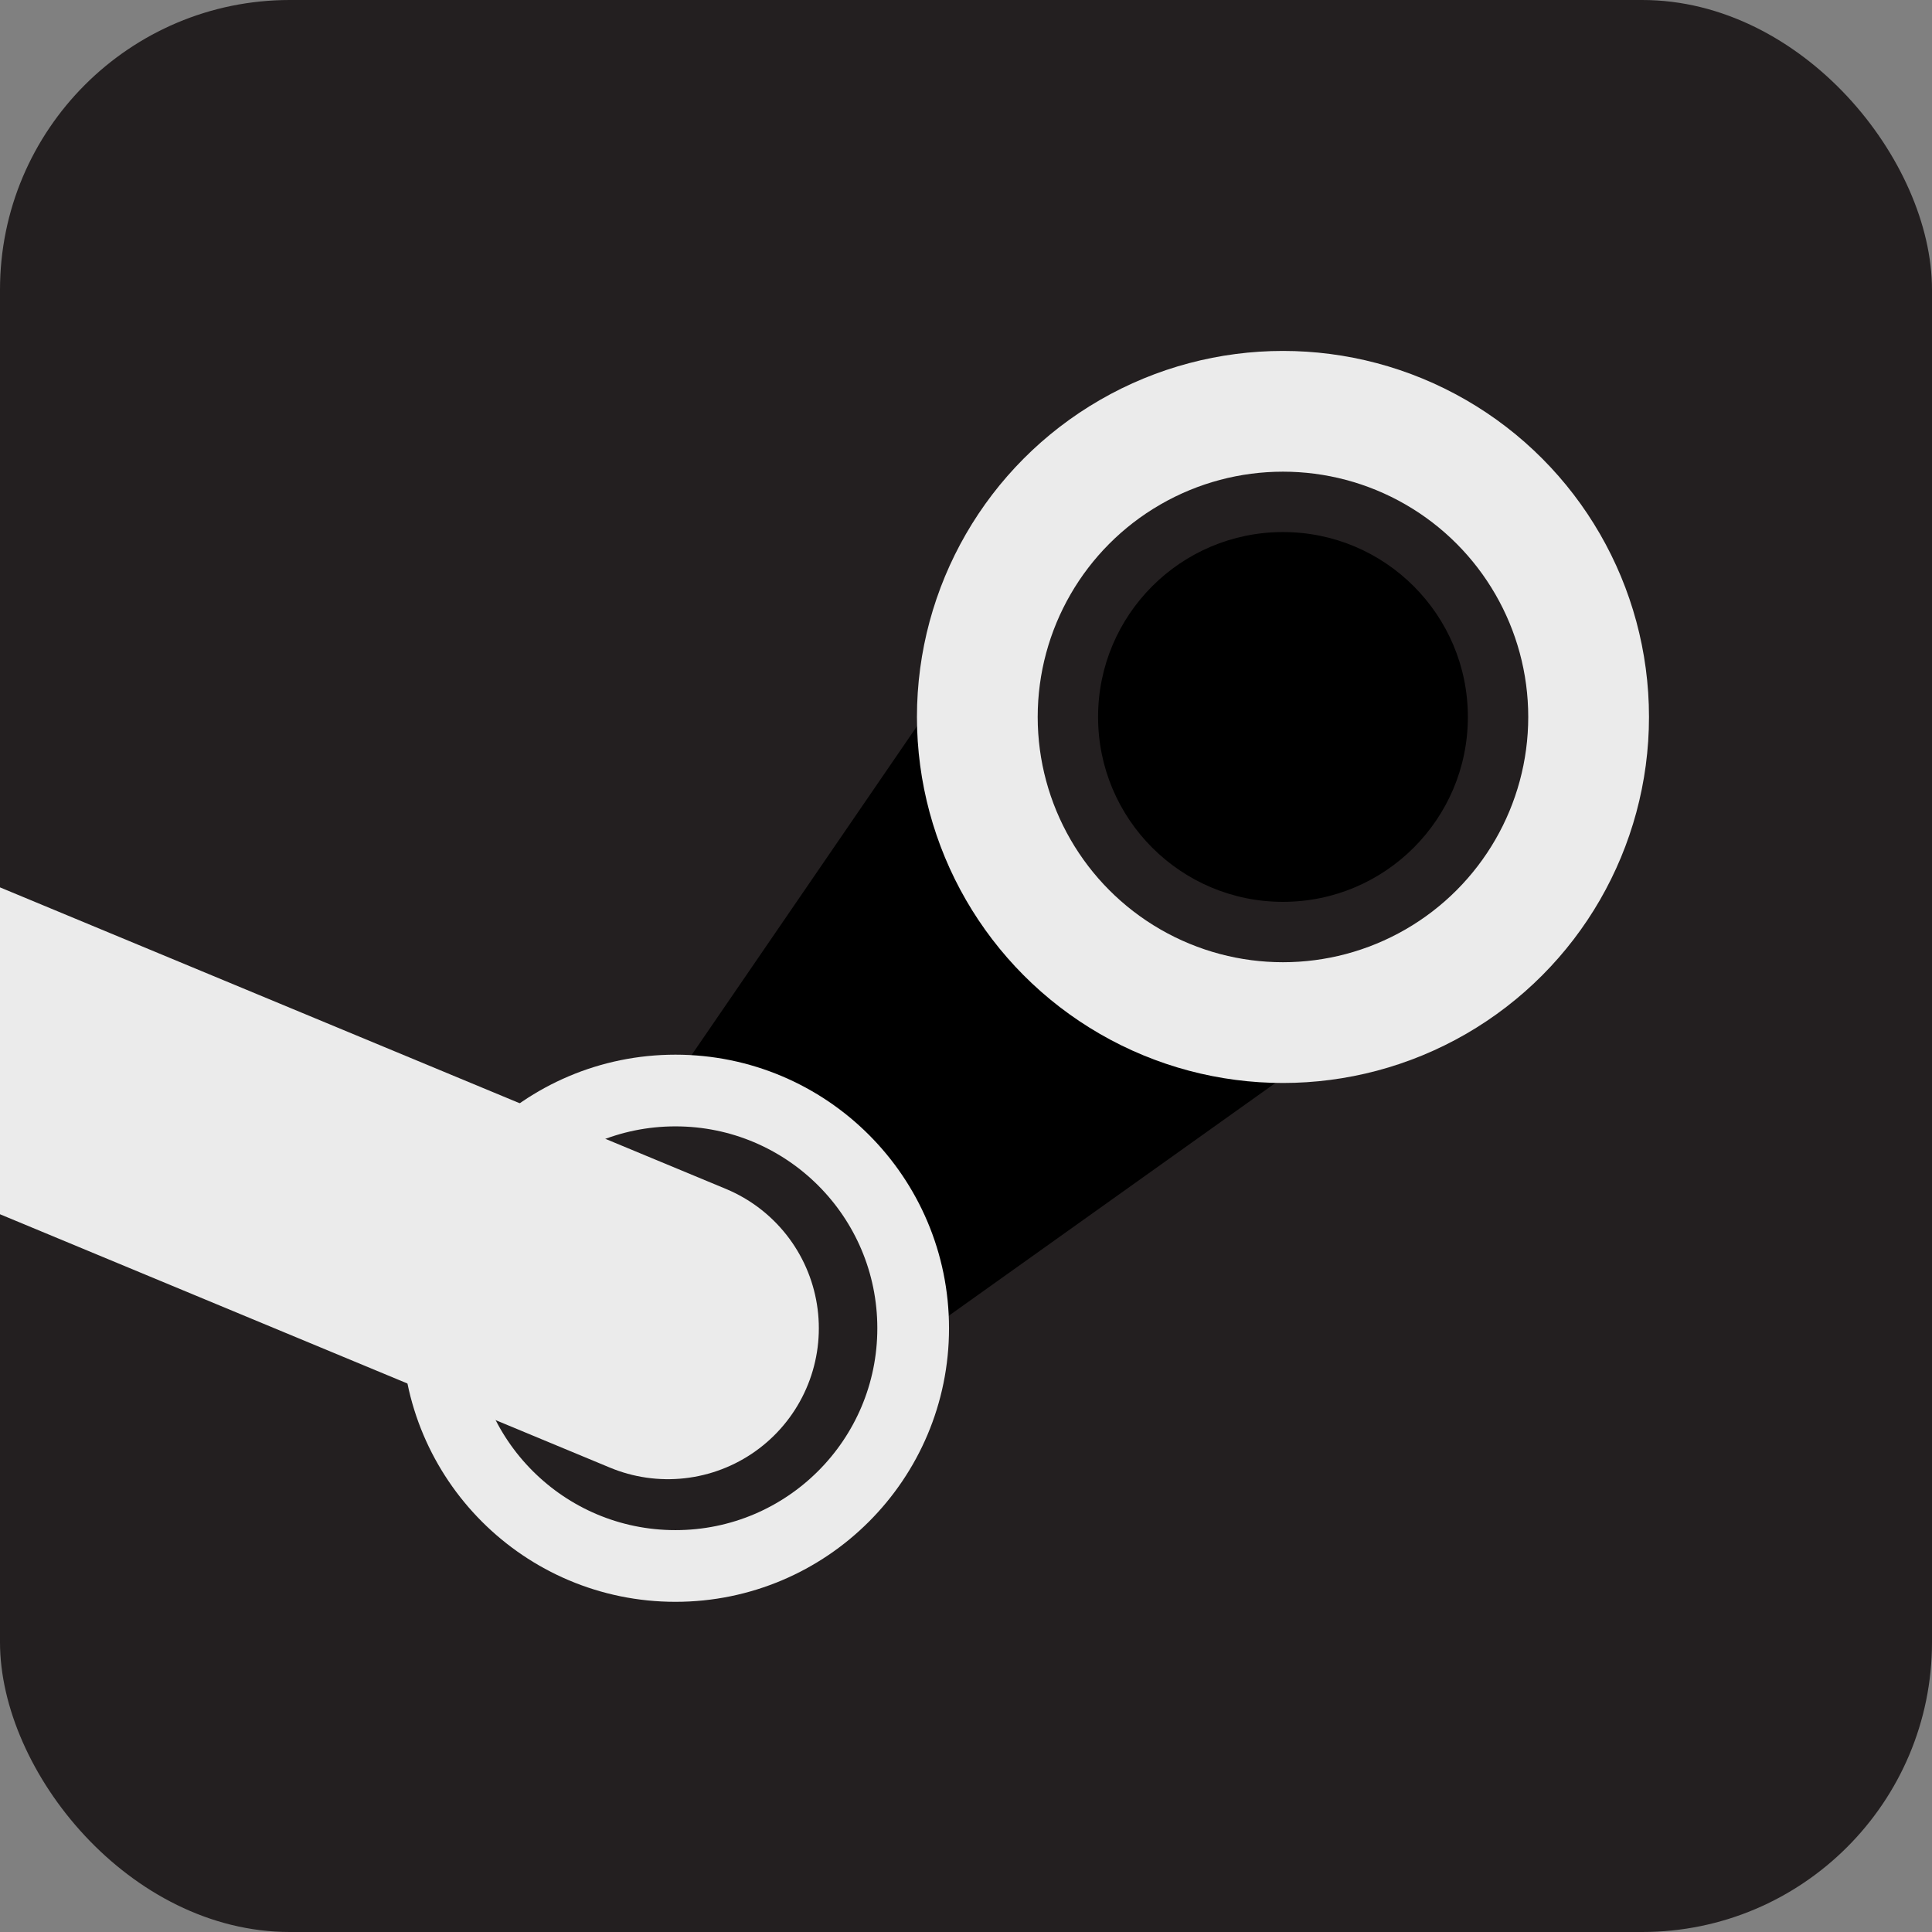 <!DOCTYPE svg PUBLIC "-//W3C//DTD SVG 1.1//EN" "http://www.w3.org/Graphics/SVG/1.1/DTD/svg11.dtd">
<!-- Uploaded to: SVG Repo, www.svgrepo.com, Transformed by: SVG Repo Mixer Tools -->
<svg xmlns="http://www.w3.org/2000/svg" aria-label="Steam" role="img" viewBox="0 0 512 512" fill="#000000" width="64px" height="64px">
<rect x="0" y="0" width="512" height="512" fill="#808080" stroke="none"/>
<g id="SVGRepo_bgCarrier" stroke-width="0"/>
<g id="SVGRepo_tracerCarrier" stroke-linecap="round" stroke-linejoin="round"/>
<g id="SVGRepo_iconCarrier"> <rect width="512" height="512" rx="15%" fill="#231f20"/> <path d="m183 280 41 28 27 41 87-62-94-96"/> <circle cx="340" cy="190" r="49"/> <g fill="none" stroke="#ebebeb"> <circle cx="179" cy="352" r="63" stroke-width="19"/> <path d="m-18 271 195 81" stroke-width="80" stroke-linecap="round"/> <circle cx="340" cy="190" r="81" stroke-width="32"/> </g> </g>
</svg>